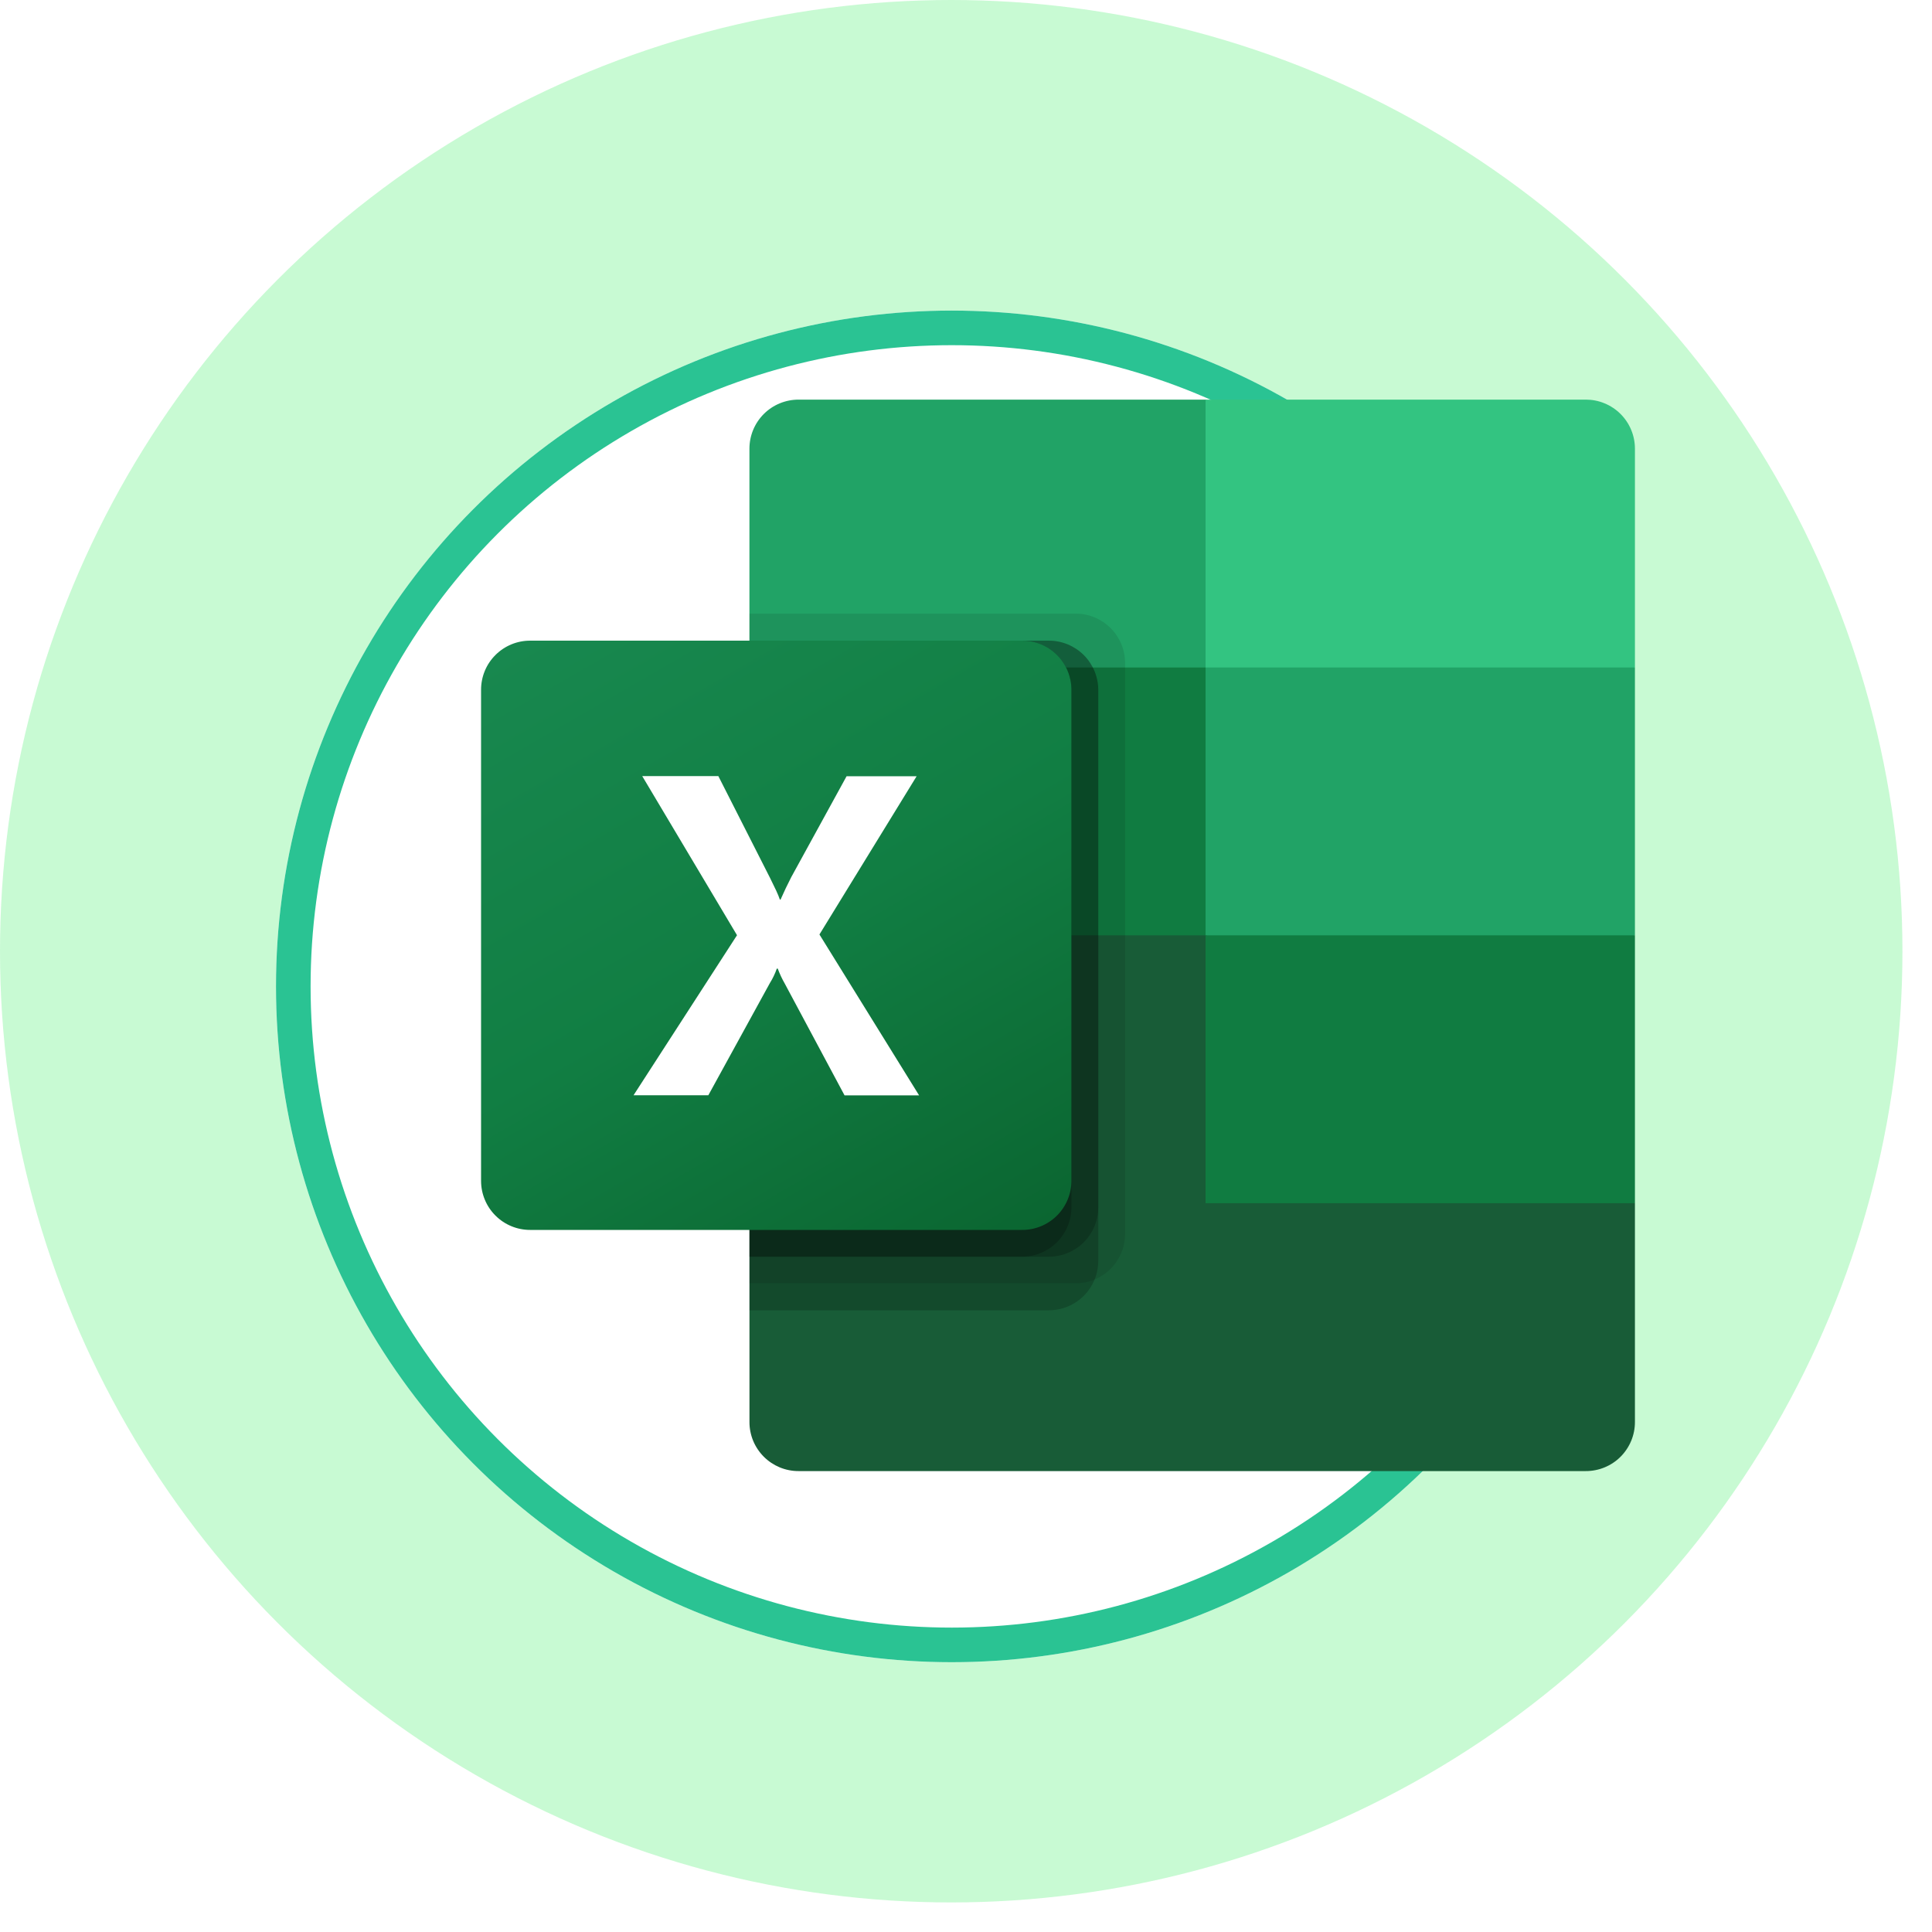 <svg width="63" height="63" viewBox="0 0 63 63" fill="none" xmlns="http://www.w3.org/2000/svg">
<circle opacity="0.6" cx="31.018" cy="31.018" r="31.018" fill="#A4F6B5"/>
<g filter="url(#filter0_d_1529_6785)">
<circle cx="31.037" cy="31.037" r="22.037" fill="white"/>
<circle cx="31.037" cy="31.037" r="21.473" stroke="#2AC393" stroke-width="1.128"/>
</g>
<path d="M39.313 29.628L24.439 27.008V46.37C24.438 46.58 24.48 46.789 24.56 46.983C24.641 47.178 24.759 47.354 24.908 47.503C25.057 47.652 25.234 47.769 25.428 47.85C25.623 47.93 25.831 47.971 26.042 47.97H51.707C51.918 47.971 52.127 47.93 52.322 47.85C52.517 47.77 52.694 47.653 52.843 47.504C52.992 47.355 53.11 47.178 53.191 46.984C53.272 46.789 53.313 46.581 53.313 46.37V39.236L39.313 29.628Z" fill="#185C37"/>
<path d="M39.312 13.031H26.041C25.831 13.031 25.622 13.072 25.428 13.152C25.233 13.232 25.056 13.35 24.907 13.499C24.759 13.647 24.64 13.824 24.56 14.018C24.479 14.213 24.438 14.421 24.438 14.632V21.766L39.312 30.5L47.188 33.12L53.313 30.5V21.766L39.312 13.031Z" fill="#21A366"/>
<path d="M24.438 21.766H39.312V30.5H24.438V21.766Z" fill="#107C41"/>
<path opacity="0.1" d="M35.084 20.01H24.439V41.846H35.084C35.508 41.844 35.914 41.674 36.215 41.375C36.515 41.075 36.685 40.669 36.688 40.245V21.61C36.685 21.186 36.515 20.78 36.215 20.481C35.914 20.181 35.508 20.012 35.084 20.01Z" fill="black"/>
<path opacity="0.2" d="M34.209 20.891H24.439V42.727H34.209C34.633 42.724 35.039 42.555 35.34 42.256C35.64 41.956 35.81 41.55 35.813 41.126V22.491C35.81 22.067 35.64 21.661 35.34 21.361C35.039 21.062 34.633 20.893 34.209 20.891Z" fill="black"/>
<path opacity="0.2" d="M34.209 20.891H24.439V40.98H34.209C34.633 40.978 35.039 40.808 35.34 40.509C35.64 40.209 35.81 39.803 35.813 39.379V22.491C35.81 22.067 35.64 21.661 35.34 21.361C35.039 21.062 34.633 20.893 34.209 20.891Z" fill="black"/>
<path opacity="0.2" d="M33.334 20.891H24.439V40.98H33.334C33.758 40.978 34.165 40.808 34.465 40.509C34.765 40.209 34.935 39.803 34.939 39.379V22.491C34.935 22.067 34.765 21.661 34.465 21.361C34.165 21.062 33.758 20.893 33.334 20.891Z" fill="black"/>
<path d="M17.291 20.891H33.333C33.758 20.89 34.166 21.059 34.467 21.359C34.767 21.659 34.937 22.066 34.938 22.491V38.506C34.937 38.931 34.767 39.338 34.467 39.638C34.166 39.938 33.758 40.107 33.333 40.106H17.291C17.081 40.107 16.872 40.066 16.678 39.986C16.483 39.906 16.306 39.788 16.157 39.639C16.008 39.491 15.889 39.314 15.809 39.119C15.728 38.925 15.687 38.716 15.687 38.506V22.491C15.687 22.28 15.728 22.072 15.809 21.877C15.889 21.683 16.008 21.506 16.157 21.358C16.306 21.209 16.483 21.091 16.678 21.011C16.872 20.931 17.081 20.89 17.291 20.891Z" fill="url(#paint0_linear_1529_6785)"/>
<path d="M20.659 35.715L24.033 30.496L20.942 25.307H23.424L25.111 28.63C25.267 28.944 25.38 29.178 25.43 29.334H25.453C25.564 29.082 25.68 28.838 25.803 28.6L27.606 25.312H29.89L26.721 30.472L29.971 35.719H27.54L25.592 32.077C25.502 31.92 25.425 31.756 25.362 31.586H25.33C25.273 31.751 25.197 31.91 25.104 32.058L23.098 35.715H20.659Z" fill="white"/>
<path d="M51.709 13.031H39.312V21.766H53.313V14.632C53.313 14.421 53.272 14.213 53.191 14.018C53.111 13.824 52.992 13.647 52.843 13.498C52.694 13.35 52.517 13.232 52.322 13.152C52.128 13.071 51.919 13.031 51.709 13.031Z" fill="#33C481"/>
<path d="M39.312 30.5H53.313V39.234H39.312V30.5Z" fill="#107C41"/>
<defs>
<filter id="filter0_d_1529_6785" x="4.488" y="5.616" width="53.098" height="53.098" filterUnits="userSpaceOnUse" color-interpolation-filters="sRGB">
<feFlood flood-opacity="0" result="BackgroundImageFix"/>
<feColorMatrix in="SourceAlpha" type="matrix" values="0 0 0 0 0 0 0 0 0 0 0 0 0 0 0 0 0 0 127 0" result="hardAlpha"/>
<feOffset dy="1.128"/>
<feGaussianBlur stdDeviation="2.256"/>
<feComposite in2="hardAlpha" operator="out"/>
<feColorMatrix type="matrix" values="0 0 0 0 0.176 0 0 0 0 0.633 0 0 0 0 0.314 0 0 0 1 0"/>
<feBlend mode="normal" in2="BackgroundImageFix" result="effect1_dropShadow_1529_6785"/>
<feBlend mode="normal" in="SourceGraphic" in2="effect1_dropShadow_1529_6785" result="shape"/>
</filter>
<linearGradient id="paint0_linear_1529_6785" x1="19.038" y1="19.633" x2="31.586" y2="41.364" gradientUnits="userSpaceOnUse">
<stop stop-color="#18884F"/>
<stop offset="0.5" stop-color="#117E43"/>
<stop offset="1" stop-color="#0B6631"/>
</linearGradient>
</defs>
</svg>
